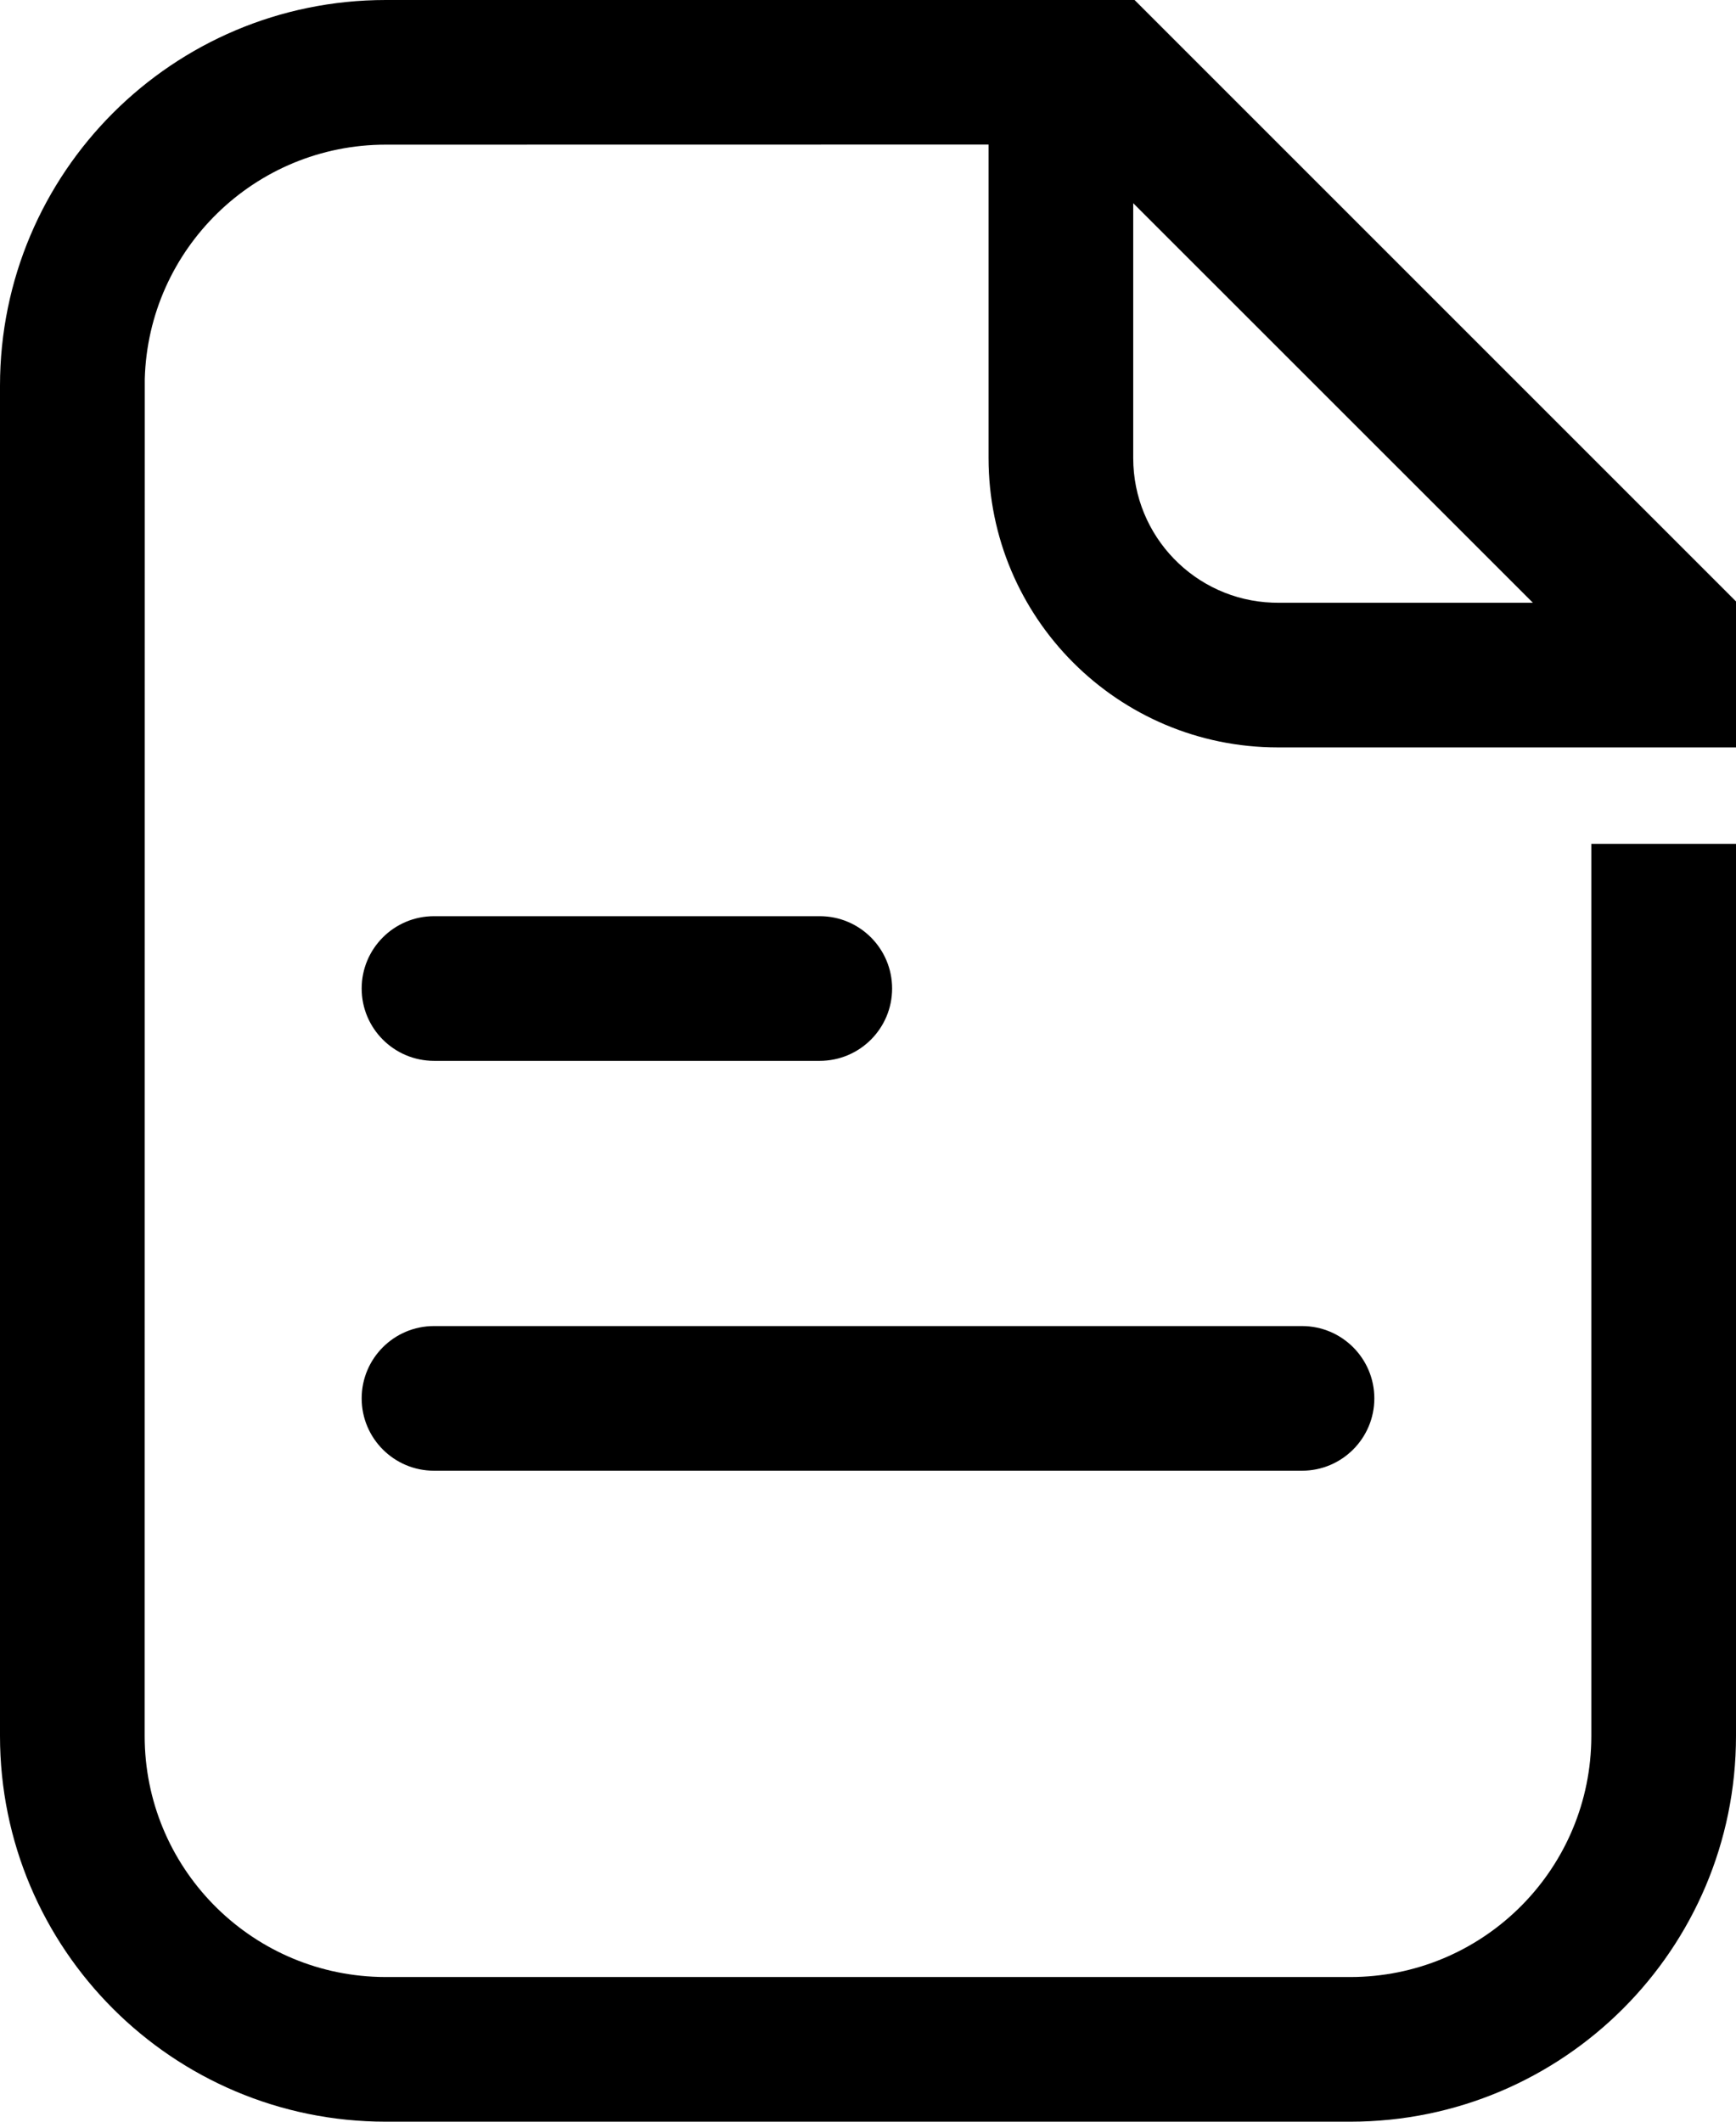 <?xml version="1.0" encoding="UTF-8"?>
<svg width="18px" height="22px" viewBox="0 0 18 22" version="1.1" xmlns="http://www.w3.org/2000/svg" xmlns:xlink="http://www.w3.org/1999/xlink">
    <title>编组</title>
    <g id="2、收款" stroke="none" stroke-width="1" fill="none" fill-rule="evenodd">
        <g id="收款/折叠屏" transform="translate(-122, -642)" fill="#000000" fill-rule="nonzero">
            <g id="弹窗" transform="translate(98, 61)">
                <g id="编组" transform="translate(24, 581)">
                    <path d="M11.764,0 L18,6.236 L18,7.75 L13.25,7.75 C11.593,7.75 10.25,6.407 10.25,4.75 L10.25,1.499 L4,1.5 C2.643,1.5 1.538,2.582 1.501,3.93 L1.5,18 C1.5,19.358 2.582,20.462 3.93,20.499 L4,20.5 L14,20.5 C15.357,20.5 16.462,19.419 16.499,18.07 L16.5,18 L16.5,8.75 L18,8.75 L18,18 C18,20.209 16.209,22 14,22 L4,22 C1.791,22 0,20.209 0,18 L0,4 C0,1.791 1.791,0 4,0 L11.764,0 Z M13.5,13.75 C13.914,13.75 14.25,14.086 14.25,14.5 C14.25,14.914 13.914,15.25 13.5,15.25 L4.5,15.25 C4.086,15.25 3.75,14.914 3.75,14.5 C3.75,14.086 4.086,13.75 4.5,13.75 L13.5,13.75 Z M8.5,9.5 C8.914,9.5 9.25,9.836 9.25,10.25 C9.25,10.664 8.914,11 8.5,11 L4.5,11 C4.086,11 3.75,10.664 3.75,10.25 C3.75,9.836 4.086,9.5 4.5,9.5 L8.5,9.5 Z M11.75,2.107 L11.75,4.75 C11.75,5.56 12.391,6.22 13.194,6.249 L13.25,6.25 L15.894,6.25 L11.75,2.107 Z" id="path-1"></path>
                </g>
            </g>
        </g>
    </g>
</svg>